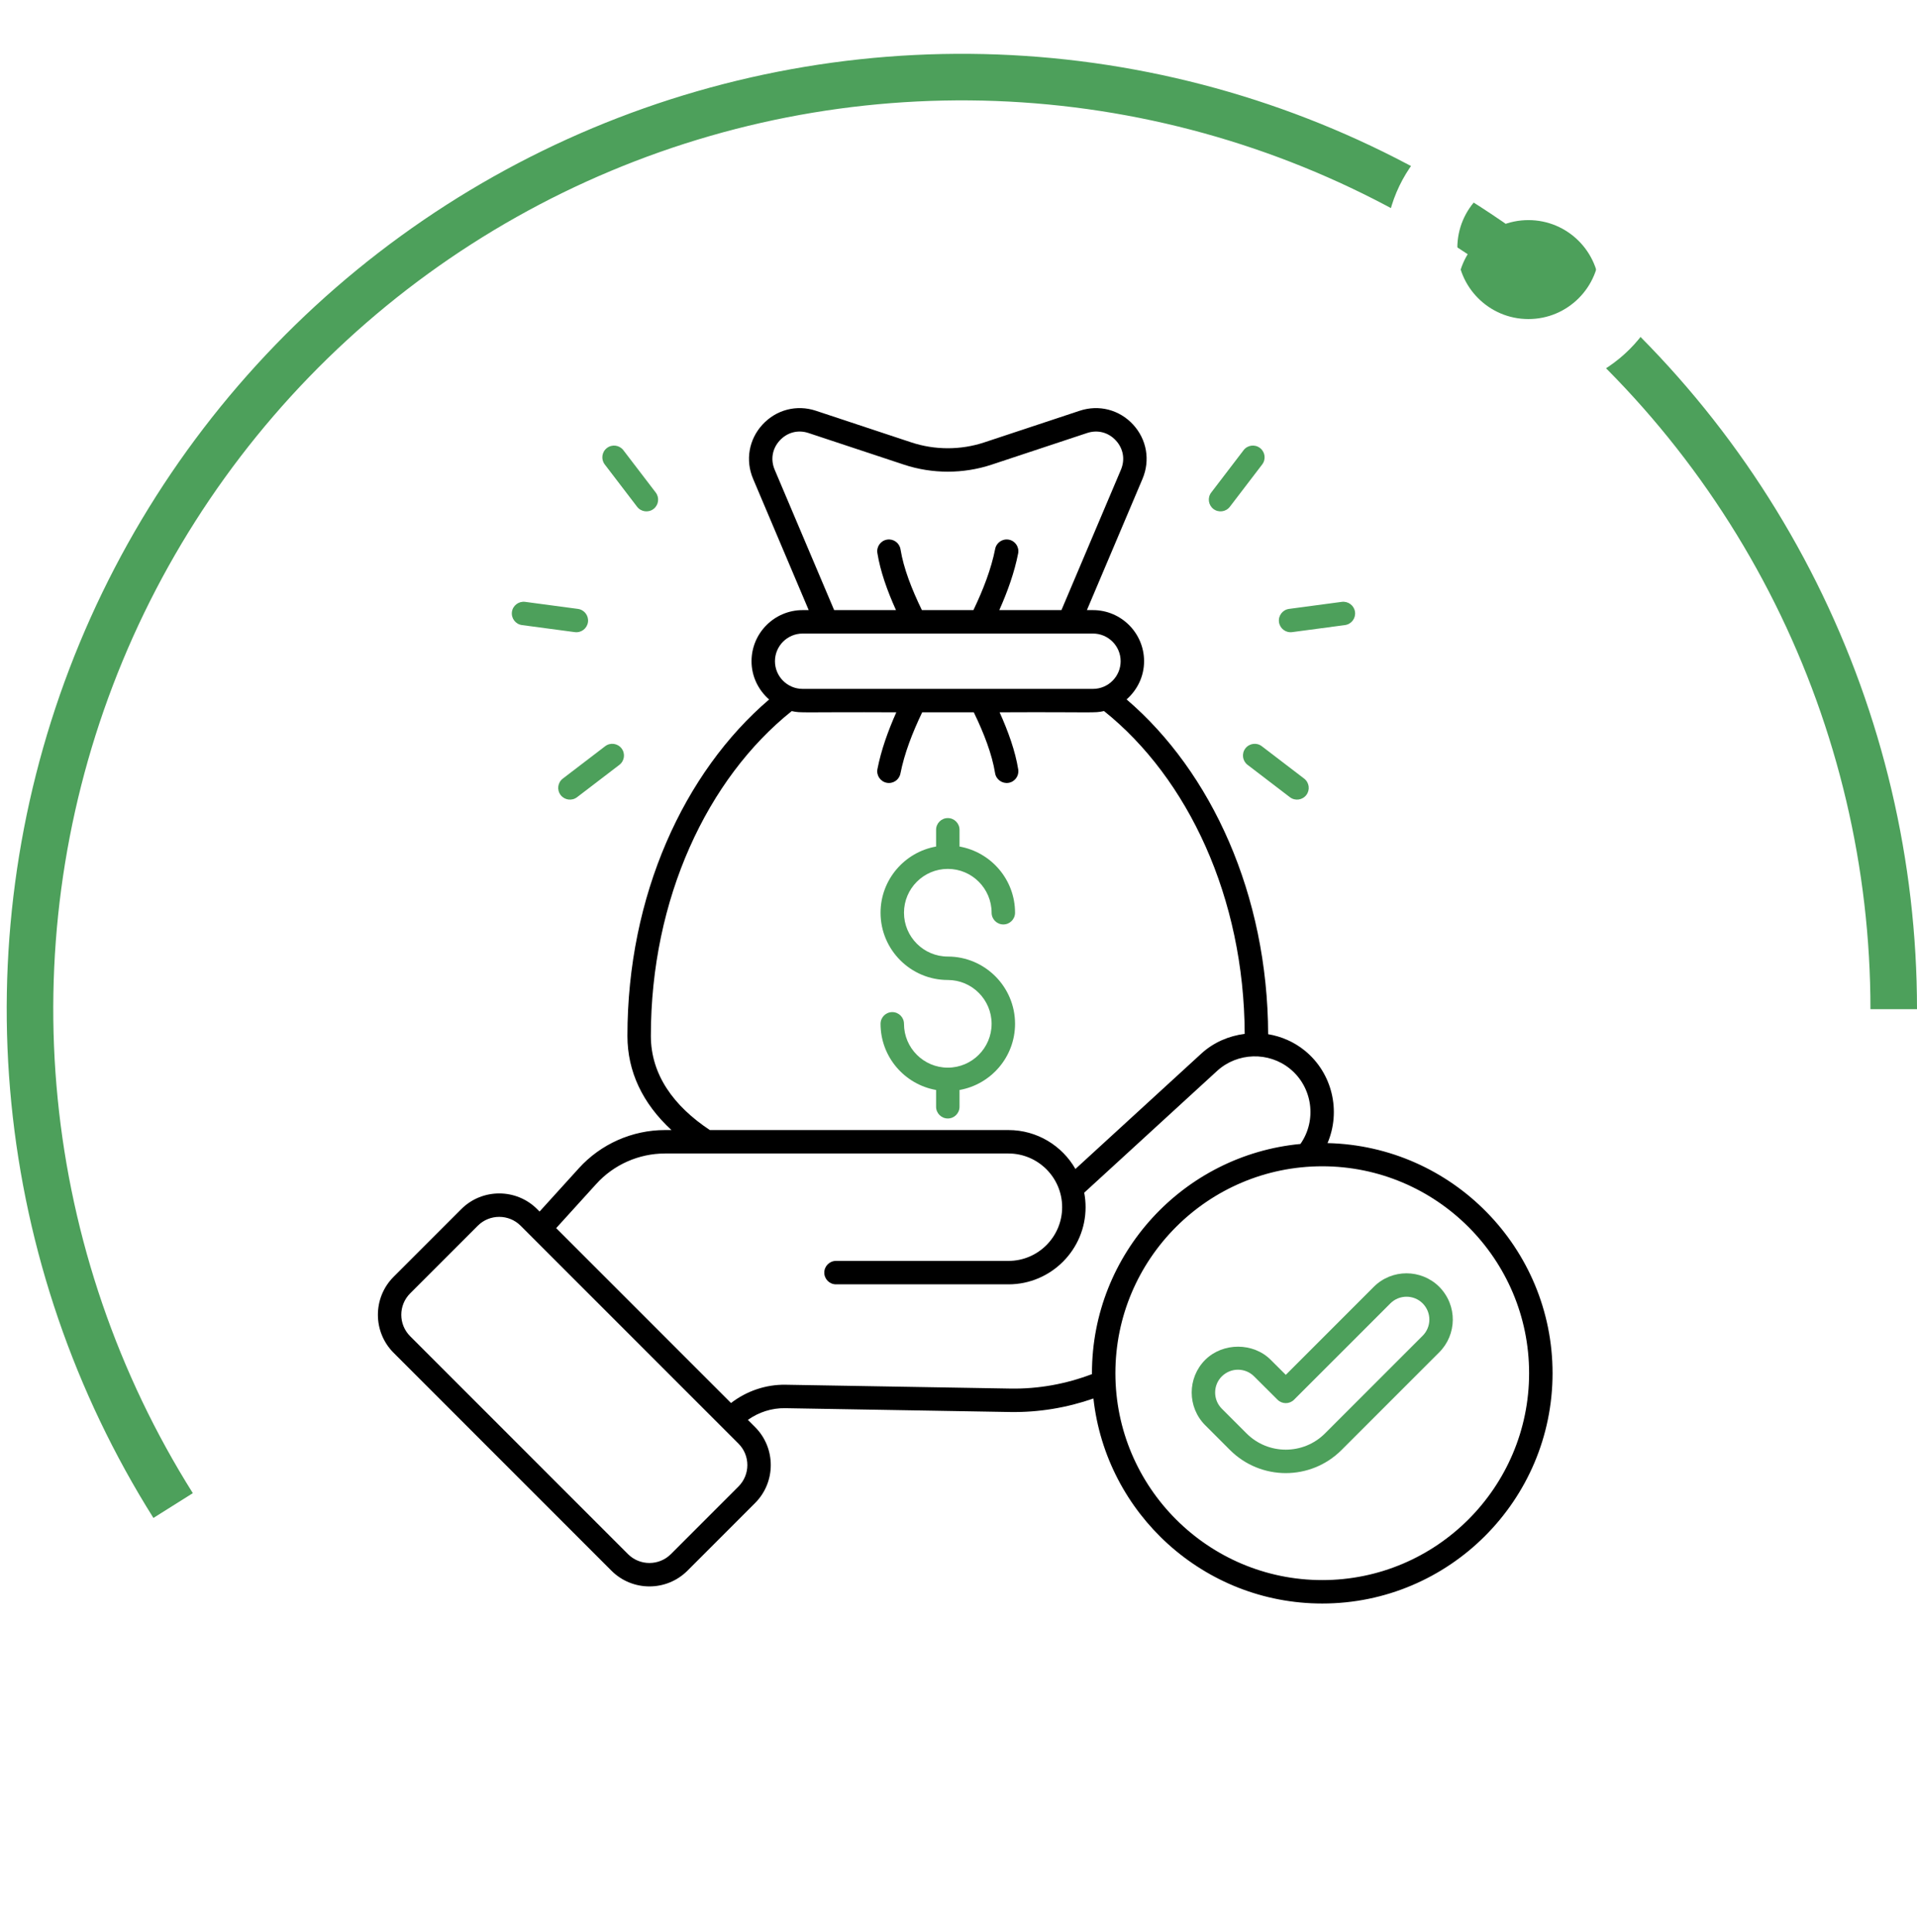 <svg width="133" height="134" viewBox="0 0 133 134" fill="none" xmlns="http://www.w3.org/2000/svg">
<path d="M70.423 71.016C70.423 68.444 68.33 66.35 65.758 66.35C64.082 66.35 62.718 64.987 62.718 63.31C62.718 61.634 64.082 60.27 65.758 60.27C67.434 60.27 68.797 61.634 68.797 63.31C68.797 63.759 69.162 64.123 69.61 64.123C70.059 64.123 70.423 63.759 70.423 63.31C70.423 61.016 68.756 59.107 66.571 58.72V57.558C66.571 57.109 66.207 56.745 65.758 56.745C65.309 56.745 64.945 57.109 64.945 57.558V58.72C62.759 59.107 61.092 61.016 61.092 63.31C61.092 65.883 63.185 67.976 65.758 67.976C67.434 67.976 68.797 69.34 68.797 71.016C68.797 72.692 67.434 74.056 65.758 74.056C64.082 74.056 62.718 72.692 62.718 71.016C62.718 70.567 62.354 70.203 61.905 70.203C61.456 70.203 61.092 70.567 61.092 71.016C61.092 73.311 62.759 75.22 64.945 75.606V76.769C64.945 77.218 65.309 77.582 65.758 77.582C66.207 77.582 66.571 77.218 66.571 76.769V75.606C68.756 75.22 70.423 73.311 70.423 71.016Z" fill="#4DA05B"/>
<path d="M92.103 79.29C93.041 77.088 92.452 74.449 90.532 72.88C89.778 72.264 88.895 71.89 87.983 71.736C87.952 62.076 84.058 53.556 78.161 48.514C78.899 47.864 79.375 46.923 79.375 45.865C79.375 43.91 77.785 42.32 75.83 42.32H75.408L79.266 33.216C79.813 31.924 79.563 30.481 78.612 29.449C77.66 28.417 76.242 28.051 74.909 28.492L68.285 30.687C66.656 31.227 64.86 31.227 63.23 30.687L56.606 28.492C55.275 28.05 53.856 28.417 52.904 29.449C51.953 30.481 51.702 31.924 52.25 33.216L56.107 42.32H55.686C53.731 42.32 52.141 43.91 52.141 45.865C52.141 46.926 52.619 47.869 53.361 48.519C47.439 53.58 43.53 62.142 43.53 71.85C43.53 74.332 44.583 76.537 46.584 78.385H46.138C43.867 78.385 41.688 79.35 40.163 81.032L37.436 84.037L37.271 83.872C35.818 82.418 33.453 82.418 32 83.872L27.308 88.564C25.855 90.017 25.855 92.382 27.308 93.835L42.422 108.95C43.876 110.403 46.24 110.403 47.694 108.95L52.386 104.257C53.839 102.804 53.839 100.44 52.386 98.987L51.887 98.488C52.636 97.96 53.528 97.66 54.478 97.677L70.081 97.943C72.072 97.976 74.024 97.645 75.862 97.005C76.739 104.991 83.521 111.226 91.737 111.226C100.547 111.226 107.715 104.059 107.715 95.249C107.714 86.563 100.743 79.488 92.103 79.29ZM53.747 32.582C53.447 31.875 53.579 31.116 54.1 30.551C54.62 29.987 55.367 29.794 56.095 30.036L62.719 32.231C64.679 32.88 66.837 32.88 68.797 32.231L75.42 30.036C76.15 29.794 76.895 29.987 77.416 30.551C77.937 31.116 78.068 31.875 77.769 32.582L73.642 42.32H69.33C69.909 41.022 70.381 39.699 70.638 38.388C70.725 37.948 70.438 37.52 69.998 37.434C69.557 37.348 69.13 37.634 69.044 38.075C68.768 39.474 68.212 40.91 67.535 42.32H63.96C63.257 40.875 62.689 39.42 62.477 38.103C62.406 37.659 61.985 37.357 61.545 37.429C61.102 37.5 60.8 37.918 60.872 38.361C61.075 39.626 61.556 40.977 62.163 42.32H57.873L53.747 32.582ZM55.686 43.946C64.648 43.946 69.925 43.946 75.83 43.946C76.888 43.946 77.749 44.807 77.749 45.865C77.749 46.923 76.888 47.784 75.83 47.784H55.686C54.627 47.784 53.766 46.923 53.766 45.865C53.766 44.807 54.627 43.946 55.686 43.946ZM45.156 71.851C45.156 62.341 49.073 54.005 54.93 49.324C55.625 49.476 55.434 49.379 62.185 49.41C61.606 50.708 61.134 52.031 60.877 53.342C60.79 53.782 61.077 54.209 61.517 54.296C61.955 54.382 62.384 54.098 62.471 53.655C62.747 52.256 63.303 50.82 63.98 49.41H67.562C68.264 50.855 68.826 52.31 69.038 53.627C69.109 54.071 69.532 54.371 69.97 54.301C70.413 54.23 70.715 53.812 70.643 53.369C70.44 52.104 69.958 50.753 69.352 49.409C76.023 49.377 75.876 49.48 76.596 49.321C82.42 53.981 86.319 62.265 86.356 71.714C85.262 71.853 84.201 72.298 83.345 73.083L74.612 81.084C73.689 79.472 71.952 78.385 69.966 78.385H49.249C46.73 76.716 45.156 74.534 45.156 71.851ZM51.236 103.108L46.544 107.801C45.724 108.619 44.39 108.619 43.571 107.801L28.457 92.686C27.636 91.865 27.635 90.535 28.457 89.713L33.149 85.021C33.968 84.202 35.302 84.202 36.121 85.021L51.236 100.136C52.056 100.957 52.057 102.287 51.236 103.108ZM70.109 96.317L54.505 96.051C53.141 96.027 51.796 96.486 50.717 97.318L38.587 85.188L41.367 82.125C42.585 80.781 44.324 80.011 46.138 80.011H69.966C72.005 80.011 73.691 81.668 73.691 83.736C73.691 85.79 72.02 87.461 69.966 87.461H58.001C57.552 87.461 57.188 87.825 57.188 88.274C57.188 88.723 57.552 89.087 58.001 89.087H69.966C72.916 89.087 75.317 86.686 75.317 83.736C75.317 83.392 75.284 83.056 75.222 82.73L84.443 74.282C85.85 72.994 88.025 72.931 89.504 74.139C91.065 75.416 91.377 77.698 90.224 79.349C82.122 80.114 75.759 86.95 75.759 95.249C75.759 95.271 75.762 95.291 75.763 95.312C73.977 95.994 72.061 96.349 70.109 96.317ZM91.737 109.601C83.823 109.601 77.385 103.163 77.385 95.249C77.385 87.336 83.823 80.898 91.737 80.898C99.65 80.898 106.088 87.336 106.088 95.249C106.088 103.163 99.65 109.601 91.737 109.601Z" fill="black"/>
<path d="M95.314 89.258L89.207 95.365L88.159 94.321C86.955 93.115 84.854 93.102 83.619 94.321C82.366 95.573 82.365 97.609 83.619 98.862L85.332 100.575C87.464 102.708 90.93 102.724 93.078 100.575L99.855 93.799C101.073 92.581 101.141 90.562 99.853 89.257C98.598 88.01 96.562 88.01 95.314 89.258ZM98.705 92.65L91.929 99.426C90.422 100.933 87.984 100.928 86.482 99.426L84.768 97.712C84.146 97.09 84.157 96.082 84.765 95.474C85.403 94.844 86.401 94.861 87.01 95.472L88.634 97.09C88.951 97.406 89.465 97.406 89.782 97.088L96.463 90.408C97.079 89.792 98.085 89.792 98.701 90.404C99.339 91.05 99.307 92.048 98.705 92.65ZM89.648 43.847L93.312 43.358C93.757 43.299 94.07 42.89 94.01 42.445C93.951 42 93.539 41.693 93.097 41.747L89.433 42.236C88.988 42.295 88.675 42.704 88.734 43.149C88.793 43.588 89.195 43.906 89.648 43.847ZM86.403 51.913C86.131 52.27 86.199 52.78 86.555 53.052L89.492 55.297C89.848 55.57 90.359 55.502 90.632 55.145C90.905 54.788 90.836 54.278 90.48 54.006L87.543 51.761C87.188 51.488 86.676 51.557 86.403 51.913ZM86.279 31.227L84.034 34.164C83.761 34.521 83.83 35.031 84.186 35.304C84.542 35.576 85.052 35.509 85.326 35.152L87.571 32.215C87.843 31.858 87.775 31.348 87.419 31.075C87.061 30.801 86.551 30.87 86.279 31.227ZM40.095 42.236L36.431 41.747C35.99 41.692 35.576 41.999 35.517 42.445C35.458 42.89 35.77 43.299 36.215 43.358L39.88 43.847C40.333 43.906 40.735 43.588 40.793 43.149C40.853 42.704 40.54 42.295 40.095 42.236ZM38.895 55.145C39.169 55.502 39.678 55.57 40.035 55.298L42.972 53.053C43.329 52.78 43.397 52.27 43.124 51.913C42.852 51.557 42.342 51.487 41.985 51.761L39.048 54.006C38.691 54.279 38.623 54.788 38.895 55.145ZM45.342 35.304C45.698 35.031 45.767 34.521 45.494 34.164L43.248 31.227C42.976 30.871 42.466 30.802 42.109 31.075C41.752 31.348 41.684 31.858 41.957 32.215L44.202 35.152C44.476 35.509 44.986 35.576 45.342 35.304Z" fill="#4DA05B"/>
<g filter="url(#filter0_i_82_1440)">
<path d="M133 67C133 56.729 130.613 46.599 126.026 37.409C121.44 28.219 114.78 20.221 106.572 14.046C98.365 7.871 88.834 3.689 78.733 1.829C68.632 -0.031 58.237 0.482 48.368 3.328C38.5 6.175 29.428 11.276 21.869 18.23C14.31 25.183 8.471 33.799 4.812 43.396C1.154 52.993 -0.224 63.31 0.788 73.531C1.8 83.751 5.175 93.597 10.644 102.29L13.378 100.571C8.175 92.301 4.965 82.935 4.002 73.212C3.039 63.489 4.349 53.676 7.83 44.546C11.31 35.417 16.864 27.221 24.055 20.606C31.246 13.992 39.876 9.139 49.263 6.431C58.651 3.724 68.54 3.235 78.148 5.004C87.757 6.774 96.823 10.752 104.631 16.626C112.438 22.5 118.774 30.109 123.137 38.851C127.5 47.593 129.771 57.23 129.771 67H133Z" fill="#4DA05B"/>
</g>
<g filter="url(#filter1_i_82_1440)">
<circle cx="106.041" cy="17.199" r="4.932" fill="#4DA05B"/>
</g>
<circle cx="106.041" cy="17.199" r="7.432" stroke="white" stroke-width="5"/>
<defs>
<filter id="filter0_i_82_1440" x="0.466" y="0.733" width="132.534" height="103.557" filterUnits="userSpaceOnUse" color-interpolation-filters="sRGB">
<feFlood flood-opacity="0" result="BackgroundImageFix"/>
<feBlend mode="normal" in="SourceGraphic" in2="BackgroundImageFix" result="shape"/>
<feColorMatrix in="SourceAlpha" type="matrix" values="0 0 0 0 0 0 0 0 0 0 0 0 0 0 0 0 0 0 127 0" result="hardAlpha"/>
<feOffset dy="3"/>
<feGaussianBlur stdDeviation="1"/>
<feComposite in2="hardAlpha" operator="arithmetic" k2="-1" k3="1"/>
<feColorMatrix type="matrix" values="0 0 0 0 1 0 0 0 0 1 0 0 0 0 1 0 0 0 0.25 0"/>
<feBlend mode="normal" in2="shape" result="effect1_innerShadow_82_1440"/>
</filter>
<filter id="filter1_i_82_1440" x="96.11" y="7.267" width="19.863" height="21.863" filterUnits="userSpaceOnUse" color-interpolation-filters="sRGB">
<feFlood flood-opacity="0" result="BackgroundImageFix"/>
<feBlend mode="normal" in="SourceGraphic" in2="BackgroundImageFix" result="shape"/>
<feColorMatrix in="SourceAlpha" type="matrix" values="0 0 0 0 0 0 0 0 0 0 0 0 0 0 0 0 0 0 127 0" result="hardAlpha"/>
<feOffset dy="3"/>
<feGaussianBlur stdDeviation="1"/>
<feComposite in2="hardAlpha" operator="arithmetic" k2="-1" k3="1"/>
<feColorMatrix type="matrix" values="0 0 0 0 1 0 0 0 0 1 0 0 0 0 1 0 0 0 0.25 0"/>
<feBlend mode="normal" in2="shape" result="effect1_innerShadow_82_1440"/>
</filter>
</defs>
</svg>
